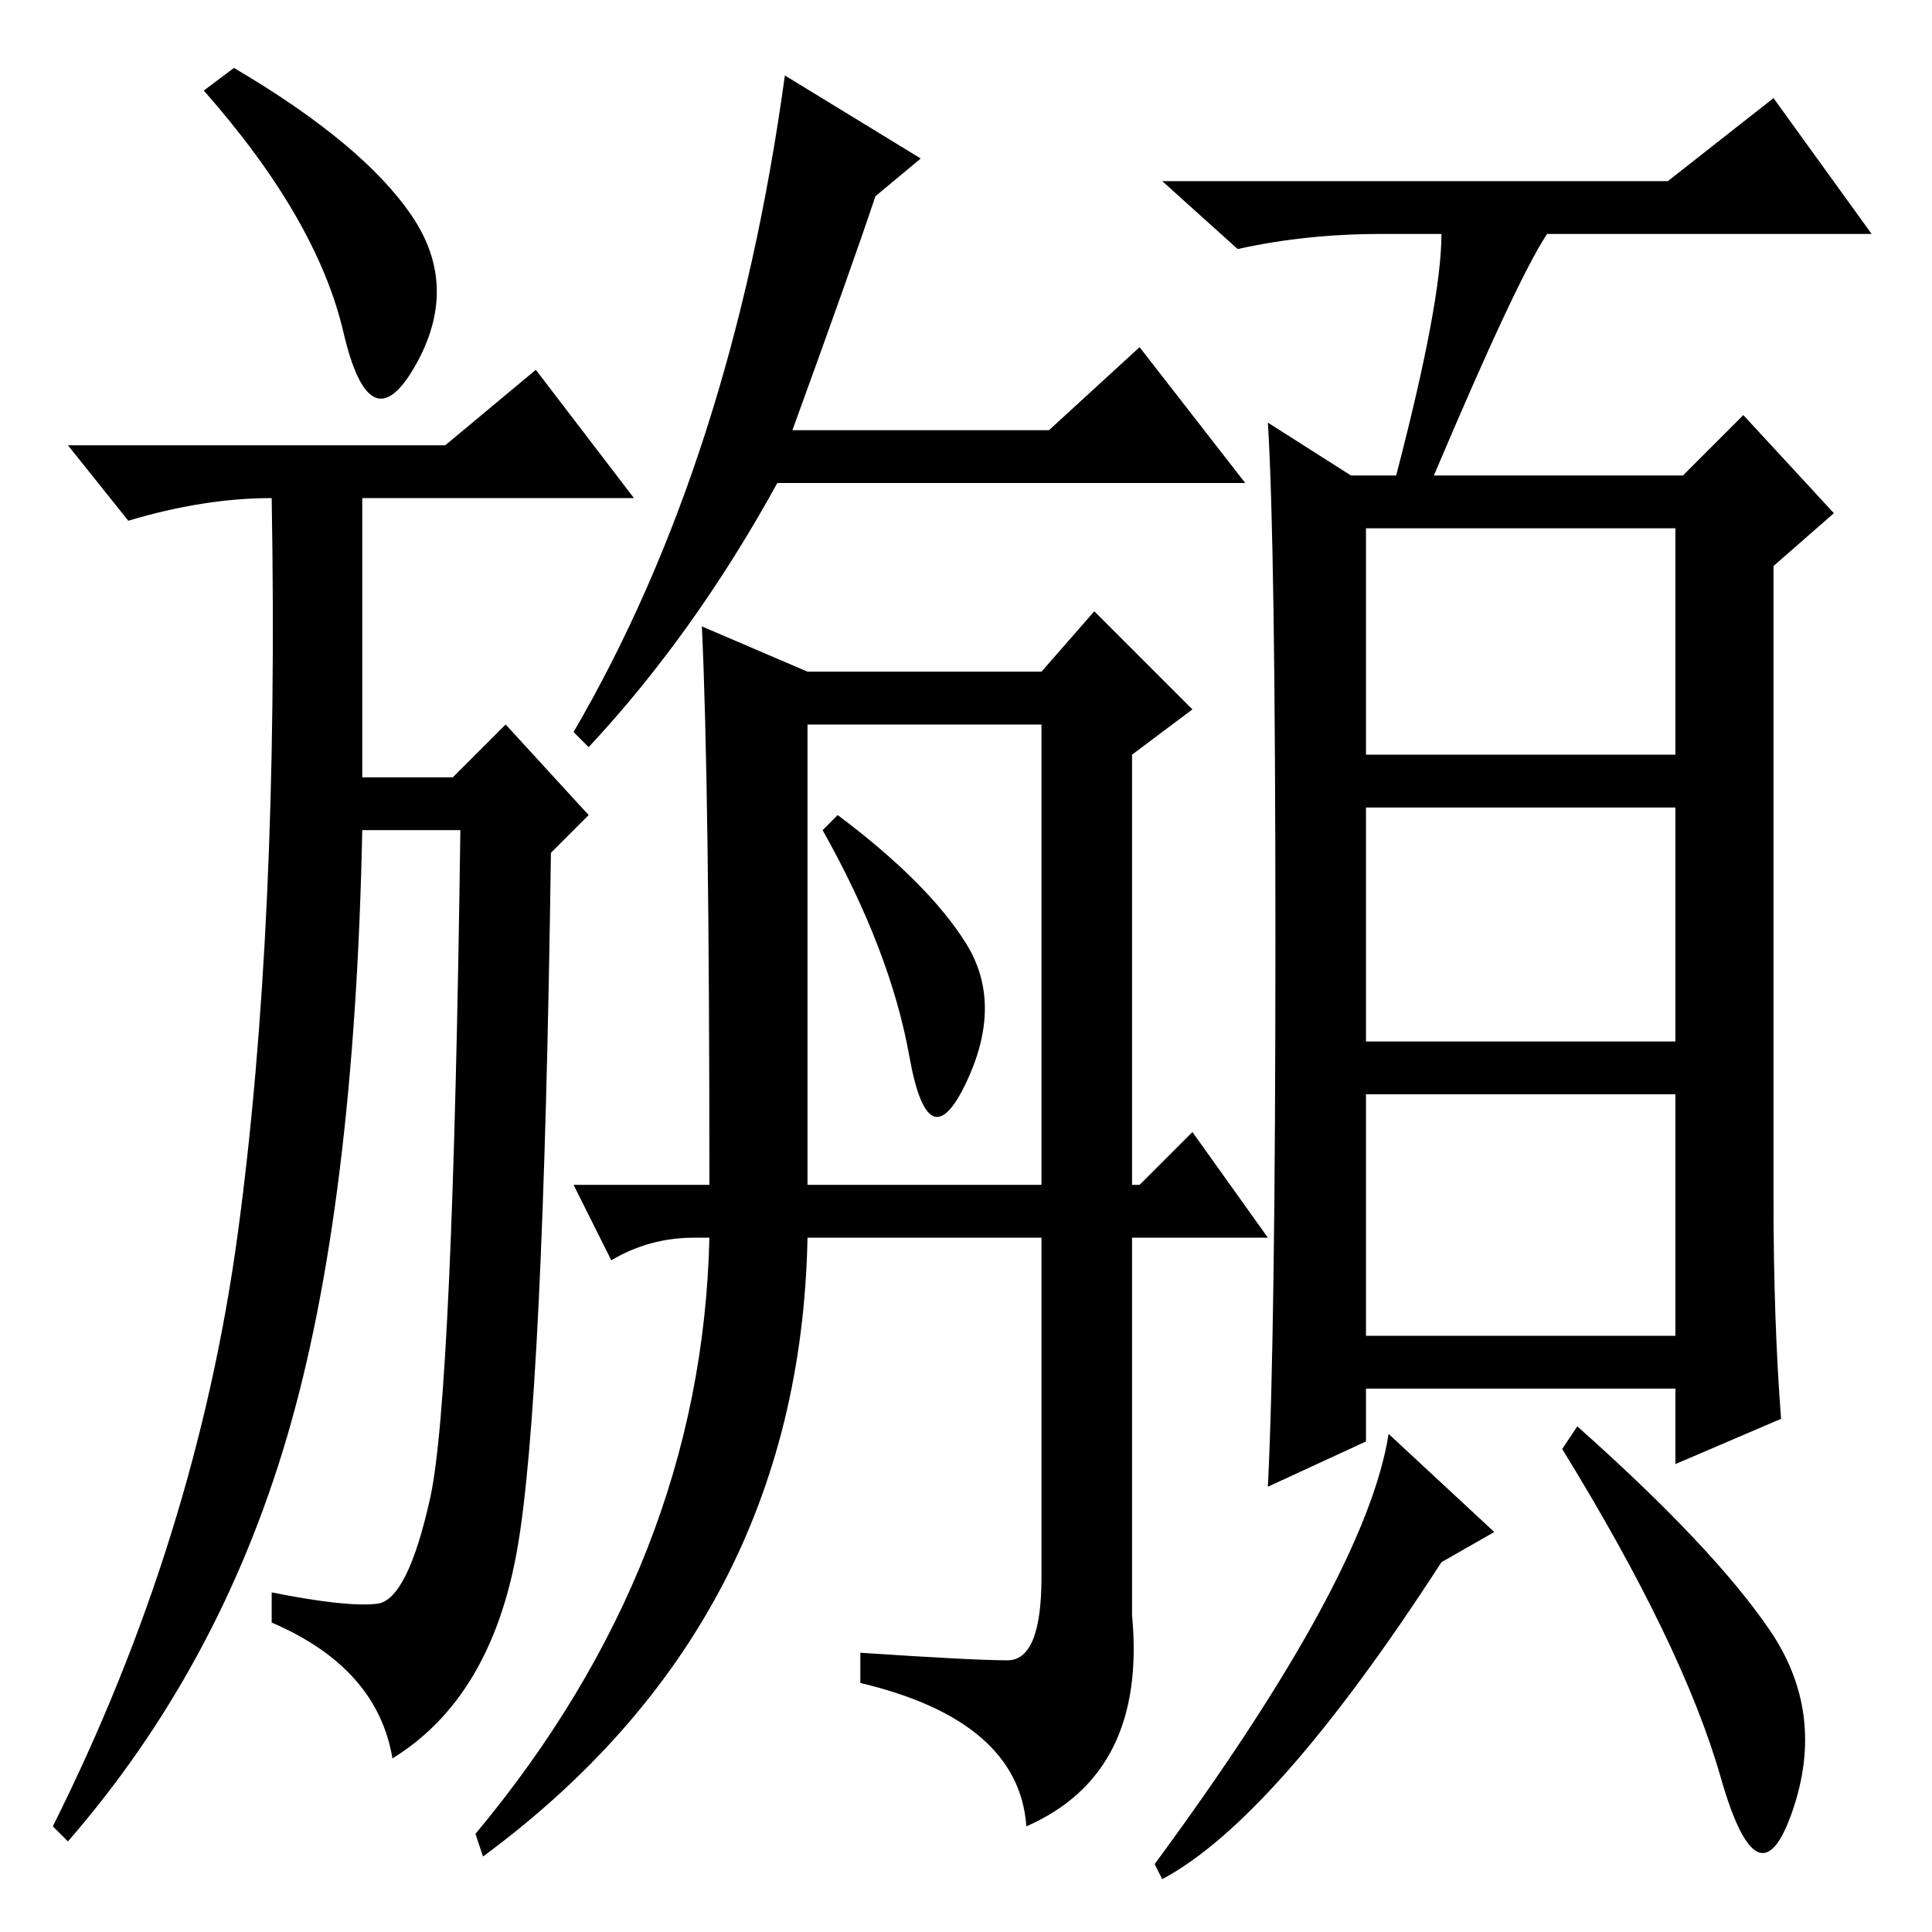 <?xml version="1.0" standalone="no"?>
<!DOCTYPE svg PUBLIC "-//W3C//DTD SVG 1.1//EN" "http://www.w3.org/Graphics/SVG/1.1/DTD/svg11.dtd" >
<svg xmlns="http://www.w3.org/2000/svg" xmlns:xlink="http://www.w3.org/1999/xlink" version="1.1" viewBox="0 -36 256 256">
  <g transform="matrix(1 0 0 -1 0 220)">
   <path fill="currentColor"
d="M54.5 227.5q6.5 -9.5 0.5 -20t-9.5 4.5t-18.5 32l4 3q17 -10 23.5 -19.5zM48 153h12l7 7l11 -12l-5 -5q-1 -73 -4.5 -92.5t-16.5 -27.5q-2 12 -16 18v4q10 -2 14 -1.5t7 14t4 88.5h-13q-1 -50 -10 -80.5t-29 -53.5l-2 2q19 38 24.5 78.5t4.5 97.5q-9 0 -19 -3l-8 10h50
l12 10l13 -17h-36v-37zM111 148q12 -9 17 -17t0 -18.5t-7.5 3.5t-11.5 30zM107 99h31v61h-31v-61zM133.5 36q4.5 0 4.5 11v45h-31q-1 -51 -43 -82l-1 3q30 36 31 79h-2q-6 0 -11 -3l-5 10h18q0 53 -1 74l14 -6h31l7 8l13 -13l-8 -6v-57h1l7 7l10 -14h-18v-50q2 -21 -14 -28
q-1 14 -22 19v4q15 -1 19.5 -1zM116 230q-3 -9 -11 -31h34l12 11l14 -18h-62q-11 -20 -25 -35l-2 2q21 36 28 87l18 -11zM181 156h41v30h-41v-30zM181 118h41v31h-41v-31zM181 79h41v32h-41v-32zM191 225h-8q-10 0 -19 -2l-10 9h67l14 11l13 -18h-43q-4 -6 -15 -32h33l8 8
l12 -13l-8 -7v-84q0 -16 1 -29l-14 -6v10h-41v-7l-13 -6q1 20 1 72.5t-1 68.5l11 -7h6q6 23 6 32zM154 7l-1 2q28 38 31 57l14 -13l-7 -4q-22 -34 -37 -42zM234.5 40q7.5 -11 3 -24t-9.5 4.5t-21 43.5l2 3q18 -16 25.5 -27z" />
  </g>

</svg>
